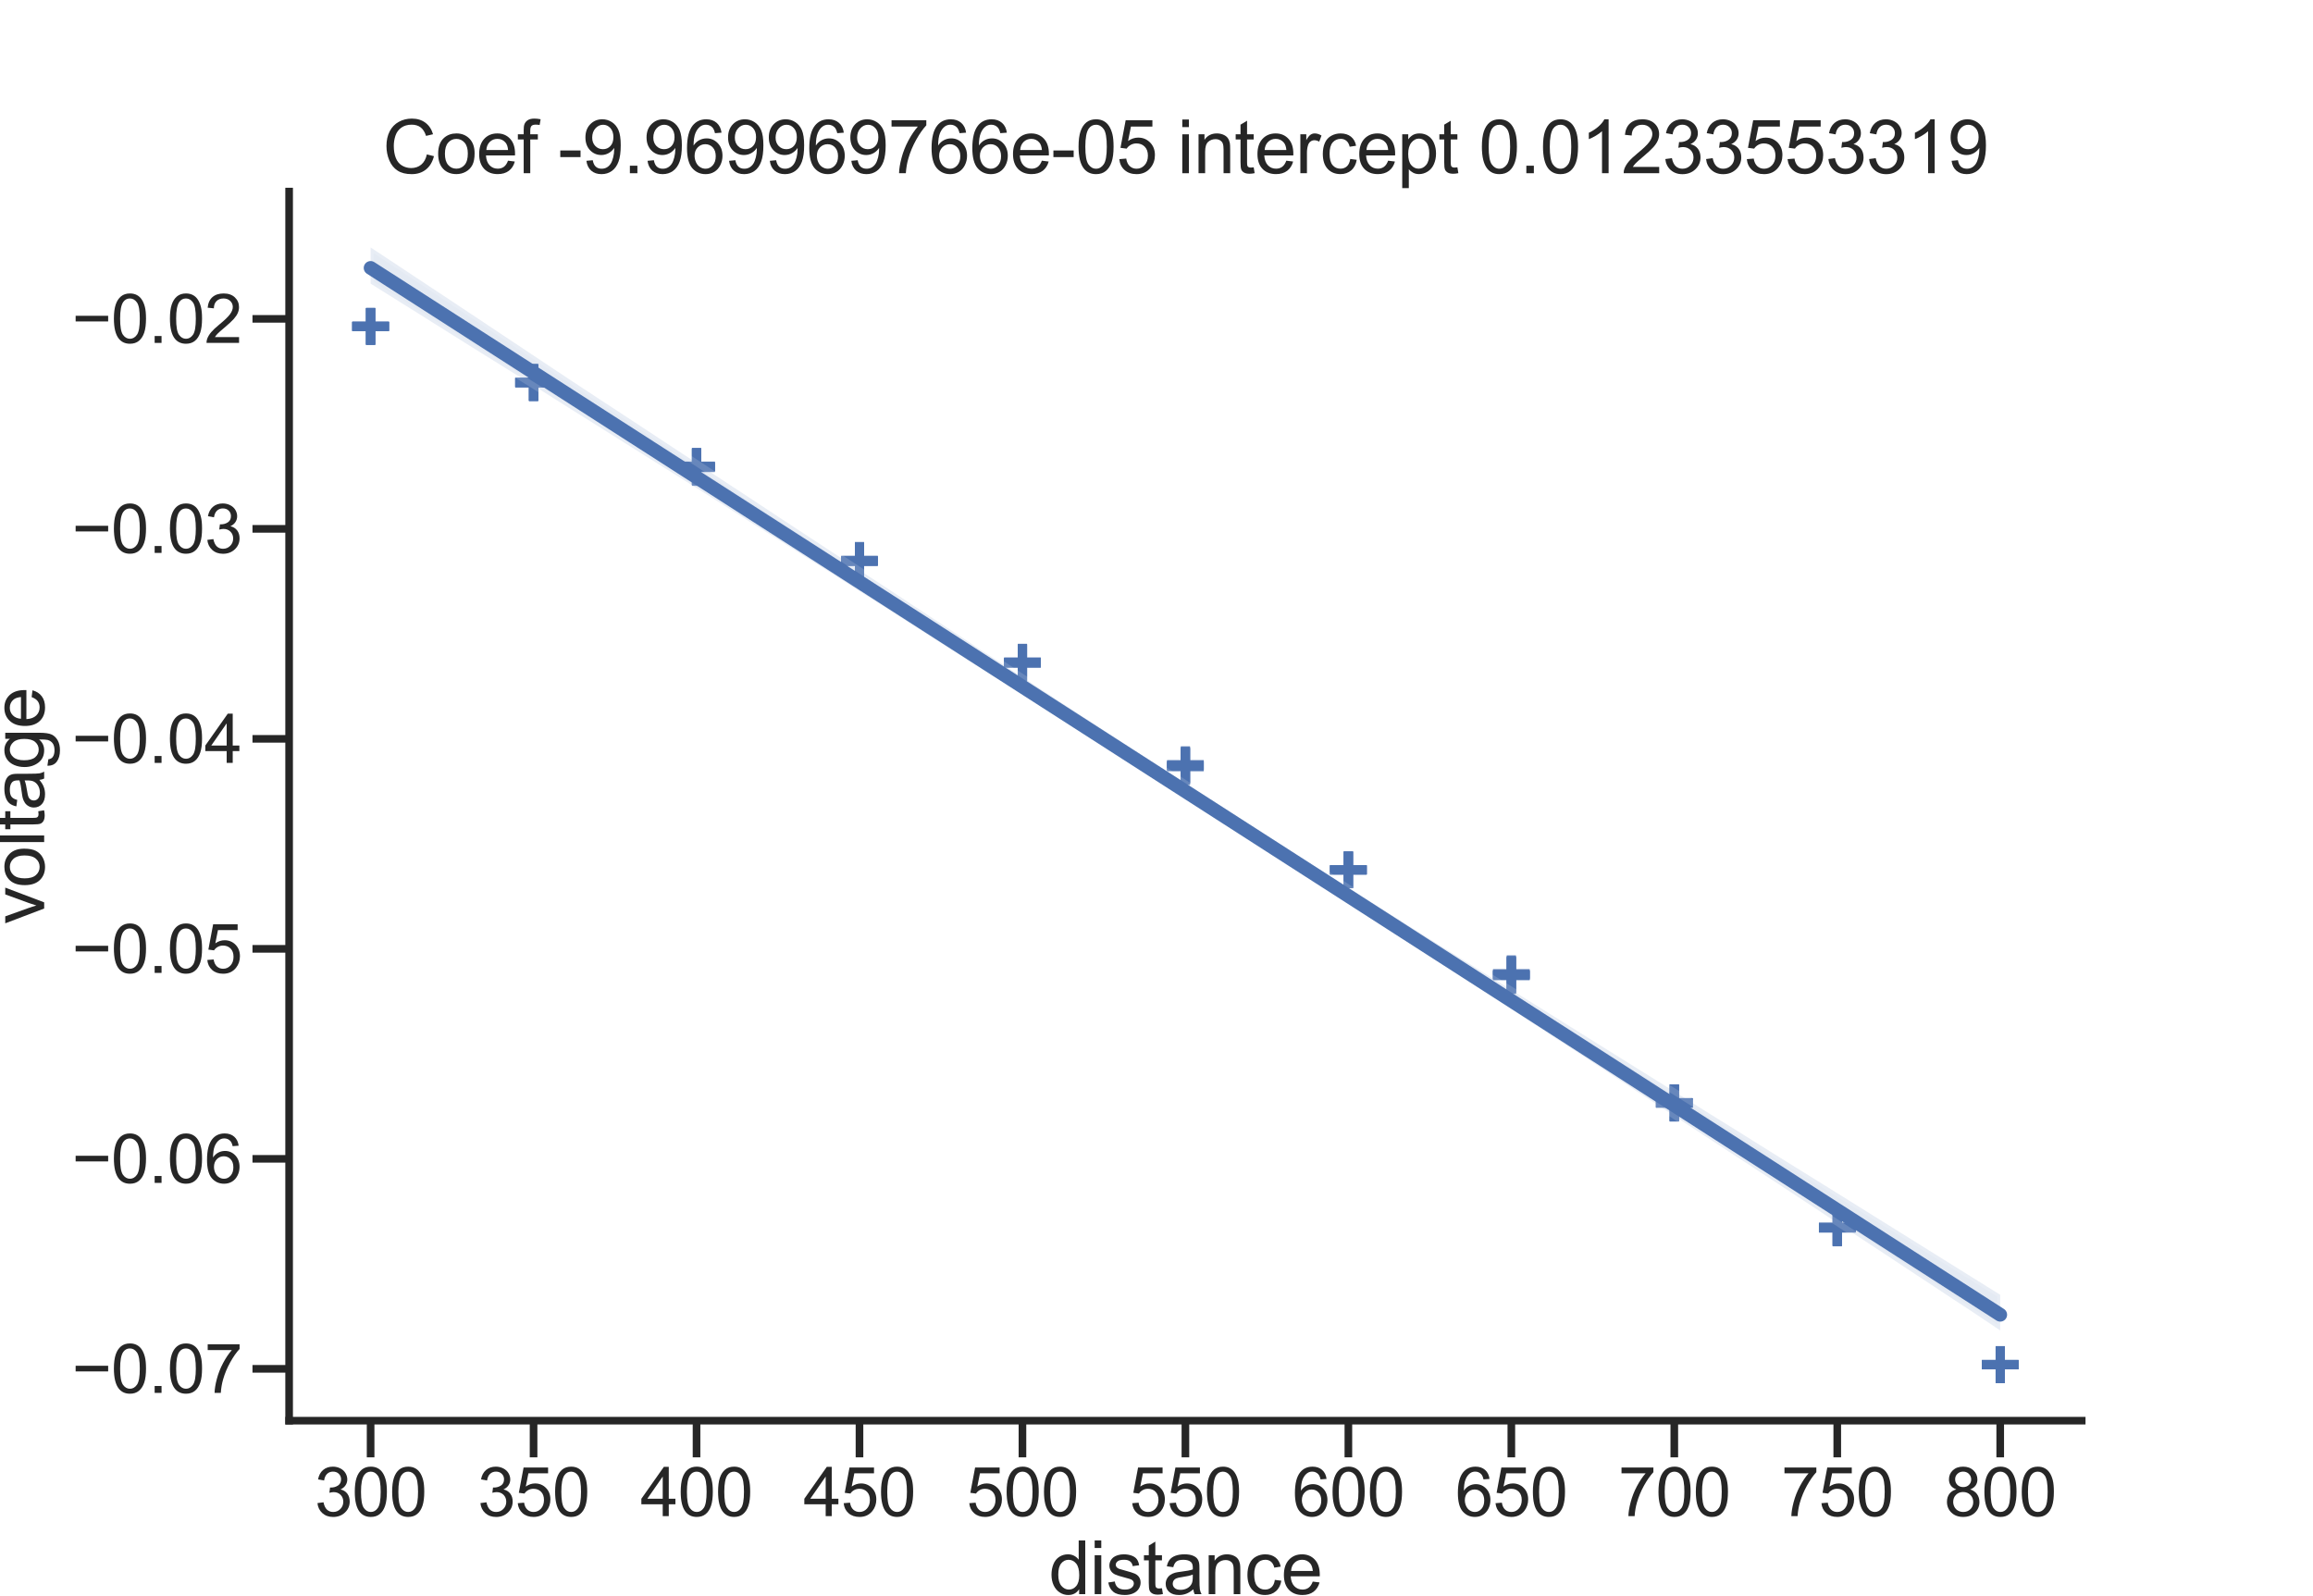 <?xml version="1.0" encoding="utf-8" standalone="no"?>
<!DOCTYPE svg PUBLIC "-//W3C//DTD SVG 1.1//EN"
  "http://www.w3.org/Graphics/SVG/1.1/DTD/svg11.dtd">
<svg xmlns:xlink="http://www.w3.org/1999/xlink" width="757.44pt" height="522.72pt" viewBox="0 0 757.44 522.72" xmlns="http://www.w3.org/2000/svg" version="1.1">
 <defs>
  <style type="text/css">*{stroke-linejoin: round; stroke-linecap: butt}</style>
 </defs>
 <g id="figure_1">
  <g id="patch_1">
   <path d="M 0 522.72 
L 757.44 522.72 
L 757.44 0 
L 0 0 
z
" style="fill: #ffffff"/>
  </g>
  <g id="axes_1">
   <g id="patch_2">
    <path d="M 94.68 465.221 
L 681.696 465.221 
L 681.696 62.726 
L 94.68 62.726 
z
" style="fill: #ffffff"/>
   </g>
   <g id="matplotlib.axis_1">
    <g id="xtick_1">
     <g id="line2d_1">
      <defs>
       <path id="mf2c22fbb44" d="M 0 0 
L 0 12 
" style="stroke: #262626; stroke-width: 2.5"/>
      </defs>
      <g>
       <use xlink:href="#mf2c22fbb44" x="121.363" y="465.221" style="fill: #262626; stroke: #262626; stroke-width: 2.5"/>
      </g>
     </g>
     <g id="text_1">
      <!-- 300 -->
      <g style="fill: #262626" transform="translate(103.011 496.468)scale(0.22 -0.22)">
       <defs>
        <path id="ArialMT-33" d="M 269 1209 
L 831 1284 
Q 928 806 1161 595 
Q 1394 384 1728 384 
Q 2125 384 2398 659 
Q 2672 934 2672 1341 
Q 2672 1728 2419 1979 
Q 2166 2231 1775 2231 
Q 1616 2231 1378 2169 
L 1441 2663 
Q 1497 2656 1531 2656 
Q 1891 2656 2178 2843 
Q 2466 3031 2466 3422 
Q 2466 3731 2256 3934 
Q 2047 4138 1716 4138 
Q 1388 4138 1169 3931 
Q 950 3725 888 3313 
L 325 3413 
Q 428 3978 793 4289 
Q 1159 4600 1703 4600 
Q 2078 4600 2393 4439 
Q 2709 4278 2876 4000 
Q 3044 3722 3044 3409 
Q 3044 3113 2884 2869 
Q 2725 2625 2413 2481 
Q 2819 2388 3044 2092 
Q 3269 1797 3269 1353 
Q 3269 753 2831 336 
Q 2394 -81 1725 -81 
Q 1122 -81 723 278 
Q 325 638 269 1209 
z
" transform="scale(0.016)"/>
        <path id="ArialMT-30" d="M 266 2259 
Q 266 3072 433 3567 
Q 600 4063 929 4331 
Q 1259 4600 1759 4600 
Q 2128 4600 2406 4451 
Q 2684 4303 2865 4023 
Q 3047 3744 3150 3342 
Q 3253 2941 3253 2259 
Q 3253 1453 3087 958 
Q 2922 463 2592 192 
Q 2263 -78 1759 -78 
Q 1097 -78 719 397 
Q 266 969 266 2259 
z
M 844 2259 
Q 844 1131 1108 757 
Q 1372 384 1759 384 
Q 2147 384 2411 759 
Q 2675 1134 2675 2259 
Q 2675 3391 2411 3762 
Q 2147 4134 1753 4134 
Q 1366 4134 1134 3806 
Q 844 3388 844 2259 
z
" transform="scale(0.016)"/>
       </defs>
       <use xlink:href="#ArialMT-33"/>
       <use xlink:href="#ArialMT-30" x="55.615"/>
       <use xlink:href="#ArialMT-30" x="111.23"/>
      </g>
     </g>
    </g>
    <g id="xtick_2">
     <g id="line2d_2">
      <g>
       <use xlink:href="#mf2c22fbb44" x="174.728" y="465.221" style="fill: #262626; stroke: #262626; stroke-width: 2.5"/>
      </g>
     </g>
     <g id="text_2">
      <!-- 350 -->
      <g style="fill: #262626" transform="translate(156.377 496.468)scale(0.22 -0.22)">
       <defs>
        <path id="ArialMT-35" d="M 266 1200 
L 856 1250 
Q 922 819 1161 601 
Q 1400 384 1738 384 
Q 2144 384 2425 690 
Q 2706 997 2706 1503 
Q 2706 1984 2436 2262 
Q 2166 2541 1728 2541 
Q 1456 2541 1237 2417 
Q 1019 2294 894 2097 
L 366 2166 
L 809 4519 
L 3088 4519 
L 3088 3981 
L 1259 3981 
L 1013 2750 
Q 1425 3038 1878 3038 
Q 2478 3038 2890 2622 
Q 3303 2206 3303 1553 
Q 3303 931 2941 478 
Q 2500 -78 1738 -78 
Q 1113 -78 717 272 
Q 322 622 266 1200 
z
" transform="scale(0.016)"/>
       </defs>
       <use xlink:href="#ArialMT-33"/>
       <use xlink:href="#ArialMT-35" x="55.615"/>
       <use xlink:href="#ArialMT-30" x="111.23"/>
      </g>
     </g>
    </g>
    <g id="xtick_3">
     <g id="line2d_3">
      <g>
       <use xlink:href="#mf2c22fbb44" x="228.093" y="465.221" style="fill: #262626; stroke: #262626; stroke-width: 2.5"/>
      </g>
     </g>
     <g id="text_3">
      <!-- 400 -->
      <g style="fill: #262626" transform="translate(209.742 496.468)scale(0.22 -0.22)">
       <defs>
        <path id="ArialMT-34" d="M 2069 0 
L 2069 1097 
L 81 1097 
L 81 1613 
L 2172 4581 
L 2631 4581 
L 2631 1613 
L 3250 1613 
L 3250 1097 
L 2631 1097 
L 2631 0 
L 2069 0 
z
M 2069 1613 
L 2069 3678 
L 634 1613 
L 2069 1613 
z
" transform="scale(0.016)"/>
       </defs>
       <use xlink:href="#ArialMT-34"/>
       <use xlink:href="#ArialMT-30" x="55.615"/>
       <use xlink:href="#ArialMT-30" x="111.23"/>
      </g>
     </g>
    </g>
    <g id="xtick_4">
     <g id="line2d_4">
      <g>
       <use xlink:href="#mf2c22fbb44" x="281.458" y="465.221" style="fill: #262626; stroke: #262626; stroke-width: 2.5"/>
      </g>
     </g>
     <g id="text_4">
      <!-- 450 -->
      <g style="fill: #262626" transform="translate(263.107 496.468)scale(0.22 -0.22)">
       <use xlink:href="#ArialMT-34"/>
       <use xlink:href="#ArialMT-35" x="55.615"/>
       <use xlink:href="#ArialMT-30" x="111.23"/>
      </g>
     </g>
    </g>
    <g id="xtick_5">
     <g id="line2d_5">
      <g>
       <use xlink:href="#mf2c22fbb44" x="334.823" y="465.221" style="fill: #262626; stroke: #262626; stroke-width: 2.5"/>
      </g>
     </g>
     <g id="text_5">
      <!-- 500 -->
      <g style="fill: #262626" transform="translate(316.472 496.468)scale(0.22 -0.22)">
       <use xlink:href="#ArialMT-35"/>
       <use xlink:href="#ArialMT-30" x="55.615"/>
       <use xlink:href="#ArialMT-30" x="111.23"/>
      </g>
     </g>
    </g>
    <g id="xtick_6">
     <g id="line2d_6">
      <g>
       <use xlink:href="#mf2c22fbb44" x="388.188" y="465.221" style="fill: #262626; stroke: #262626; stroke-width: 2.5"/>
      </g>
     </g>
     <g id="text_6">
      <!-- 550 -->
      <g style="fill: #262626" transform="translate(369.837 496.468)scale(0.22 -0.22)">
       <use xlink:href="#ArialMT-35"/>
       <use xlink:href="#ArialMT-35" x="55.615"/>
       <use xlink:href="#ArialMT-30" x="111.23"/>
      </g>
     </g>
    </g>
    <g id="xtick_7">
     <g id="line2d_7">
      <g>
       <use xlink:href="#mf2c22fbb44" x="441.553" y="465.221" style="fill: #262626; stroke: #262626; stroke-width: 2.5"/>
      </g>
     </g>
     <g id="text_7">
      <!-- 600 -->
      <g style="fill: #262626" transform="translate(423.202 496.468)scale(0.22 -0.22)">
       <defs>
        <path id="ArialMT-36" d="M 3184 3459 
L 2625 3416 
Q 2550 3747 2413 3897 
Q 2184 4138 1850 4138 
Q 1581 4138 1378 3988 
Q 1113 3794 959 3422 
Q 806 3050 800 2363 
Q 1003 2672 1297 2822 
Q 1591 2972 1913 2972 
Q 2475 2972 2870 2558 
Q 3266 2144 3266 1488 
Q 3266 1056 3080 686 
Q 2894 316 2569 119 
Q 2244 -78 1831 -78 
Q 1128 -78 684 439 
Q 241 956 241 2144 
Q 241 3472 731 4075 
Q 1159 4600 1884 4600 
Q 2425 4600 2770 4297 
Q 3116 3994 3184 3459 
z
M 888 1484 
Q 888 1194 1011 928 
Q 1134 663 1356 523 
Q 1578 384 1822 384 
Q 2178 384 2434 671 
Q 2691 959 2691 1453 
Q 2691 1928 2437 2201 
Q 2184 2475 1800 2475 
Q 1419 2475 1153 2201 
Q 888 1928 888 1484 
z
" transform="scale(0.016)"/>
       </defs>
       <use xlink:href="#ArialMT-36"/>
       <use xlink:href="#ArialMT-30" x="55.615"/>
       <use xlink:href="#ArialMT-30" x="111.23"/>
      </g>
     </g>
    </g>
    <g id="xtick_8">
     <g id="line2d_8">
      <g>
       <use xlink:href="#mf2c22fbb44" x="494.918" y="465.221" style="fill: #262626; stroke: #262626; stroke-width: 2.5"/>
      </g>
     </g>
     <g id="text_8">
      <!-- 650 -->
      <g style="fill: #262626" transform="translate(476.567 496.468)scale(0.22 -0.22)">
       <use xlink:href="#ArialMT-36"/>
       <use xlink:href="#ArialMT-35" x="55.615"/>
       <use xlink:href="#ArialMT-30" x="111.23"/>
      </g>
     </g>
    </g>
    <g id="xtick_9">
     <g id="line2d_9">
      <g>
       <use xlink:href="#mf2c22fbb44" x="548.283" y="465.221" style="fill: #262626; stroke: #262626; stroke-width: 2.5"/>
      </g>
     </g>
     <g id="text_9">
      <!-- 700 -->
      <g style="fill: #262626" transform="translate(529.932 496.468)scale(0.22 -0.22)">
       <defs>
        <path id="ArialMT-37" d="M 303 3981 
L 303 4522 
L 3269 4522 
L 3269 4084 
Q 2831 3619 2401 2847 
Q 1972 2075 1738 1259 
Q 1569 684 1522 0 
L 944 0 
Q 953 541 1156 1306 
Q 1359 2072 1739 2783 
Q 2119 3494 2547 3981 
L 303 3981 
z
" transform="scale(0.016)"/>
       </defs>
       <use xlink:href="#ArialMT-37"/>
       <use xlink:href="#ArialMT-30" x="55.615"/>
       <use xlink:href="#ArialMT-30" x="111.23"/>
      </g>
     </g>
    </g>
    <g id="xtick_10">
     <g id="line2d_10">
      <g>
       <use xlink:href="#mf2c22fbb44" x="601.648" y="465.221" style="fill: #262626; stroke: #262626; stroke-width: 2.5"/>
      </g>
     </g>
     <g id="text_10">
      <!-- 750 -->
      <g style="fill: #262626" transform="translate(583.297 496.468)scale(0.22 -0.22)">
       <use xlink:href="#ArialMT-37"/>
       <use xlink:href="#ArialMT-35" x="55.615"/>
       <use xlink:href="#ArialMT-30" x="111.23"/>
      </g>
     </g>
    </g>
    <g id="xtick_11">
     <g id="line2d_11">
      <g>
       <use xlink:href="#mf2c22fbb44" x="655.013" y="465.221" style="fill: #262626; stroke: #262626; stroke-width: 2.5"/>
      </g>
     </g>
     <g id="text_11">
      <!-- 800 -->
      <g style="fill: #262626" transform="translate(636.662 496.468)scale(0.22 -0.22)">
       <defs>
        <path id="ArialMT-38" d="M 1131 2484 
Q 781 2613 612 2850 
Q 444 3088 444 3419 
Q 444 3919 803 4259 
Q 1163 4600 1759 4600 
Q 2359 4600 2725 4251 
Q 3091 3903 3091 3403 
Q 3091 3084 2923 2848 
Q 2756 2613 2416 2484 
Q 2838 2347 3058 2040 
Q 3278 1734 3278 1309 
Q 3278 722 2862 322 
Q 2447 -78 1769 -78 
Q 1091 -78 675 323 
Q 259 725 259 1325 
Q 259 1772 486 2073 
Q 713 2375 1131 2484 
z
M 1019 3438 
Q 1019 3113 1228 2906 
Q 1438 2700 1772 2700 
Q 2097 2700 2305 2904 
Q 2513 3109 2513 3406 
Q 2513 3716 2298 3927 
Q 2084 4138 1766 4138 
Q 1444 4138 1231 3931 
Q 1019 3725 1019 3438 
z
M 838 1322 
Q 838 1081 952 856 
Q 1066 631 1291 507 
Q 1516 384 1775 384 
Q 2178 384 2440 643 
Q 2703 903 2703 1303 
Q 2703 1709 2433 1975 
Q 2163 2241 1756 2241 
Q 1359 2241 1098 1978 
Q 838 1716 838 1322 
z
" transform="scale(0.016)"/>
       </defs>
       <use xlink:href="#ArialMT-38"/>
       <use xlink:href="#ArialMT-30" x="55.615"/>
       <use xlink:href="#ArialMT-30" x="111.23"/>
      </g>
     </g>
    </g>
    <g id="text_12">
     <!-- distance -->
     <g style="fill: #262626" transform="translate(343.495 522.019)scale(0.24 -0.24)">
      <defs>
       <path id="ArialMT-64" d="M 2575 0 
L 2575 419 
Q 2259 -75 1647 -75 
Q 1250 -75 917 144 
Q 584 363 401 755 
Q 219 1147 219 1656 
Q 219 2153 384 2558 
Q 550 2963 881 3178 
Q 1213 3394 1622 3394 
Q 1922 3394 2156 3267 
Q 2391 3141 2538 2938 
L 2538 4581 
L 3097 4581 
L 3097 0 
L 2575 0 
z
M 797 1656 
Q 797 1019 1065 703 
Q 1334 388 1700 388 
Q 2069 388 2326 689 
Q 2584 991 2584 1609 
Q 2584 2291 2321 2609 
Q 2059 2928 1675 2928 
Q 1300 2928 1048 2622 
Q 797 2316 797 1656 
z
" transform="scale(0.016)"/>
       <path id="ArialMT-69" d="M 425 3934 
L 425 4581 
L 988 4581 
L 988 3934 
L 425 3934 
z
M 425 0 
L 425 3319 
L 988 3319 
L 988 0 
L 425 0 
z
" transform="scale(0.016)"/>
       <path id="ArialMT-73" d="M 197 991 
L 753 1078 
Q 800 744 1014 566 
Q 1228 388 1613 388 
Q 2000 388 2187 545 
Q 2375 703 2375 916 
Q 2375 1106 2209 1216 
Q 2094 1291 1634 1406 
Q 1016 1563 777 1677 
Q 538 1791 414 1992 
Q 291 2194 291 2438 
Q 291 2659 392 2848 
Q 494 3038 669 3163 
Q 800 3259 1026 3326 
Q 1253 3394 1513 3394 
Q 1903 3394 2198 3281 
Q 2494 3169 2634 2976 
Q 2775 2784 2828 2463 
L 2278 2388 
Q 2241 2644 2061 2787 
Q 1881 2931 1553 2931 
Q 1166 2931 1000 2803 
Q 834 2675 834 2503 
Q 834 2394 903 2306 
Q 972 2216 1119 2156 
Q 1203 2125 1616 2013 
Q 2213 1853 2448 1751 
Q 2684 1650 2818 1456 
Q 2953 1263 2953 975 
Q 2953 694 2789 445 
Q 2625 197 2315 61 
Q 2006 -75 1616 -75 
Q 969 -75 630 194 
Q 291 463 197 991 
z
" transform="scale(0.016)"/>
       <path id="ArialMT-74" d="M 1650 503 
L 1731 6 
Q 1494 -44 1306 -44 
Q 1000 -44 831 53 
Q 663 150 594 308 
Q 525 466 525 972 
L 525 2881 
L 113 2881 
L 113 3319 
L 525 3319 
L 525 4141 
L 1084 4478 
L 1084 3319 
L 1650 3319 
L 1650 2881 
L 1084 2881 
L 1084 941 
Q 1084 700 1114 631 
Q 1144 563 1211 522 
Q 1278 481 1403 481 
Q 1497 481 1650 503 
z
" transform="scale(0.016)"/>
       <path id="ArialMT-61" d="M 2588 409 
Q 2275 144 1986 34 
Q 1697 -75 1366 -75 
Q 819 -75 525 192 
Q 231 459 231 875 
Q 231 1119 342 1320 
Q 453 1522 633 1644 
Q 813 1766 1038 1828 
Q 1203 1872 1538 1913 
Q 2219 1994 2541 2106 
Q 2544 2222 2544 2253 
Q 2544 2597 2384 2738 
Q 2169 2928 1744 2928 
Q 1347 2928 1158 2789 
Q 969 2650 878 2297 
L 328 2372 
Q 403 2725 575 2942 
Q 747 3159 1072 3276 
Q 1397 3394 1825 3394 
Q 2250 3394 2515 3294 
Q 2781 3194 2906 3042 
Q 3031 2891 3081 2659 
Q 3109 2516 3109 2141 
L 3109 1391 
Q 3109 606 3145 398 
Q 3181 191 3288 0 
L 2700 0 
Q 2613 175 2588 409 
z
M 2541 1666 
Q 2234 1541 1622 1453 
Q 1275 1403 1131 1340 
Q 988 1278 909 1158 
Q 831 1038 831 891 
Q 831 666 1001 516 
Q 1172 366 1500 366 
Q 1825 366 2078 508 
Q 2331 650 2450 897 
Q 2541 1088 2541 1459 
L 2541 1666 
z
" transform="scale(0.016)"/>
       <path id="ArialMT-6e" d="M 422 0 
L 422 3319 
L 928 3319 
L 928 2847 
Q 1294 3394 1984 3394 
Q 2284 3394 2536 3286 
Q 2788 3178 2913 3003 
Q 3038 2828 3088 2588 
Q 3119 2431 3119 2041 
L 3119 0 
L 2556 0 
L 2556 2019 
Q 2556 2363 2490 2533 
Q 2425 2703 2258 2804 
Q 2091 2906 1866 2906 
Q 1506 2906 1245 2678 
Q 984 2450 984 1813 
L 984 0 
L 422 0 
z
" transform="scale(0.016)"/>
       <path id="ArialMT-63" d="M 2588 1216 
L 3141 1144 
Q 3050 572 2676 248 
Q 2303 -75 1759 -75 
Q 1078 -75 664 370 
Q 250 816 250 1647 
Q 250 2184 428 2587 
Q 606 2991 970 3192 
Q 1334 3394 1763 3394 
Q 2303 3394 2647 3120 
Q 2991 2847 3088 2344 
L 2541 2259 
Q 2463 2594 2264 2762 
Q 2066 2931 1784 2931 
Q 1359 2931 1093 2626 
Q 828 2322 828 1663 
Q 828 994 1084 691 
Q 1341 388 1753 388 
Q 2084 388 2306 591 
Q 2528 794 2588 1216 
z
" transform="scale(0.016)"/>
       <path id="ArialMT-65" d="M 2694 1069 
L 3275 997 
Q 3138 488 2766 206 
Q 2394 -75 1816 -75 
Q 1088 -75 661 373 
Q 234 822 234 1631 
Q 234 2469 665 2931 
Q 1097 3394 1784 3394 
Q 2450 3394 2872 2941 
Q 3294 2488 3294 1666 
Q 3294 1616 3291 1516 
L 816 1516 
Q 847 969 1125 678 
Q 1403 388 1819 388 
Q 2128 388 2347 550 
Q 2566 713 2694 1069 
z
M 847 1978 
L 2700 1978 
Q 2663 2397 2488 2606 
Q 2219 2931 1791 2931 
Q 1403 2931 1139 2672 
Q 875 2413 847 1978 
z
" transform="scale(0.016)"/>
      </defs>
      <use xlink:href="#ArialMT-64"/>
      <use xlink:href="#ArialMT-69" x="55.615"/>
      <use xlink:href="#ArialMT-73" x="77.832"/>
      <use xlink:href="#ArialMT-74" x="127.832"/>
      <use xlink:href="#ArialMT-61" x="155.615"/>
      <use xlink:href="#ArialMT-6e" x="211.23"/>
      <use xlink:href="#ArialMT-63" x="266.846"/>
      <use xlink:href="#ArialMT-65" x="316.846"/>
     </g>
    </g>
   </g>
   <g id="matplotlib.axis_2">
    <g id="ytick_1">
     <g id="line2d_12">
      <defs>
       <path id="m35d55e8a8f" d="M 0 0 
L -12 0 
" style="stroke: #262626; stroke-width: 2.5"/>
      </defs>
      <g>
       <use xlink:href="#m35d55e8a8f" x="94.68" y="448.245" style="fill: #262626; stroke: #262626; stroke-width: 2.5"/>
      </g>
     </g>
     <g id="text_13">
      <!-- −0.07 -->
      <g style="fill: #262626" transform="translate(23.517 456.119)scale(0.22 -0.22)">
       <defs>
        <path id="ArialMT-2212" d="M 3381 1997 
L 356 1997 
L 356 2522 
L 3381 2522 
L 3381 1997 
z
" transform="scale(0.016)"/>
        <path id="ArialMT-2e" d="M 581 0 
L 581 641 
L 1222 641 
L 1222 0 
L 581 0 
z
" transform="scale(0.016)"/>
       </defs>
       <use xlink:href="#ArialMT-2212"/>
       <use xlink:href="#ArialMT-30" x="58.398"/>
       <use xlink:href="#ArialMT-2e" x="114.014"/>
       <use xlink:href="#ArialMT-30" x="141.797"/>
       <use xlink:href="#ArialMT-37" x="197.412"/>
      </g>
     </g>
    </g>
    <g id="ytick_2">
     <g id="line2d_13">
      <g>
       <use xlink:href="#m35d55e8a8f" x="94.68" y="379.479" style="fill: #262626; stroke: #262626; stroke-width: 2.5"/>
      </g>
     </g>
     <g id="text_14">
      <!-- −0.06 -->
      <g style="fill: #262626" transform="translate(23.517 387.353)scale(0.22 -0.22)">
       <use xlink:href="#ArialMT-2212"/>
       <use xlink:href="#ArialMT-30" x="58.398"/>
       <use xlink:href="#ArialMT-2e" x="114.014"/>
       <use xlink:href="#ArialMT-30" x="141.797"/>
       <use xlink:href="#ArialMT-36" x="197.412"/>
      </g>
     </g>
    </g>
    <g id="ytick_3">
     <g id="line2d_14">
      <g>
       <use xlink:href="#m35d55e8a8f" x="94.68" y="310.713" style="fill: #262626; stroke: #262626; stroke-width: 2.5"/>
      </g>
     </g>
     <g id="text_15">
      <!-- −0.05 -->
      <g style="fill: #262626" transform="translate(23.517 318.587)scale(0.22 -0.22)">
       <use xlink:href="#ArialMT-2212"/>
       <use xlink:href="#ArialMT-30" x="58.398"/>
       <use xlink:href="#ArialMT-2e" x="114.014"/>
       <use xlink:href="#ArialMT-30" x="141.797"/>
       <use xlink:href="#ArialMT-35" x="197.412"/>
      </g>
     </g>
    </g>
    <g id="ytick_4">
     <g id="line2d_15">
      <g>
       <use xlink:href="#m35d55e8a8f" x="94.68" y="241.947" style="fill: #262626; stroke: #262626; stroke-width: 2.5"/>
      </g>
     </g>
     <g id="text_16">
      <!-- −0.04 -->
      <g style="fill: #262626" transform="translate(23.517 249.821)scale(0.22 -0.22)">
       <use xlink:href="#ArialMT-2212"/>
       <use xlink:href="#ArialMT-30" x="58.398"/>
       <use xlink:href="#ArialMT-2e" x="114.014"/>
       <use xlink:href="#ArialMT-30" x="141.797"/>
       <use xlink:href="#ArialMT-34" x="197.412"/>
      </g>
     </g>
    </g>
    <g id="ytick_5">
     <g id="line2d_16">
      <g>
       <use xlink:href="#m35d55e8a8f" x="94.68" y="173.181" style="fill: #262626; stroke: #262626; stroke-width: 2.5"/>
      </g>
     </g>
     <g id="text_17">
      <!-- −0.03 -->
      <g style="fill: #262626" transform="translate(23.517 181.055)scale(0.22 -0.22)">
       <use xlink:href="#ArialMT-2212"/>
       <use xlink:href="#ArialMT-30" x="58.398"/>
       <use xlink:href="#ArialMT-2e" x="114.014"/>
       <use xlink:href="#ArialMT-30" x="141.797"/>
       <use xlink:href="#ArialMT-33" x="197.412"/>
      </g>
     </g>
    </g>
    <g id="ytick_6">
     <g id="line2d_17">
      <g>
       <use xlink:href="#m35d55e8a8f" x="94.68" y="104.415" style="fill: #262626; stroke: #262626; stroke-width: 2.5"/>
      </g>
     </g>
     <g id="text_18">
      <!-- −0.02 -->
      <g style="fill: #262626" transform="translate(23.517 112.289)scale(0.22 -0.22)">
       <defs>
        <path id="ArialMT-32" d="M 3222 541 
L 3222 0 
L 194 0 
Q 188 203 259 391 
Q 375 700 629 1000 
Q 884 1300 1366 1694 
Q 2113 2306 2375 2664 
Q 2638 3022 2638 3341 
Q 2638 3675 2398 3904 
Q 2159 4134 1775 4134 
Q 1369 4134 1125 3890 
Q 881 3647 878 3216 
L 300 3275 
Q 359 3922 746 4261 
Q 1134 4600 1788 4600 
Q 2447 4600 2831 4234 
Q 3216 3869 3216 3328 
Q 3216 3053 3103 2787 
Q 2991 2522 2730 2228 
Q 2469 1934 1863 1422 
Q 1356 997 1212 845 
Q 1069 694 975 541 
L 3222 541 
z
" transform="scale(0.016)"/>
       </defs>
       <use xlink:href="#ArialMT-2212"/>
       <use xlink:href="#ArialMT-30" x="58.398"/>
       <use xlink:href="#ArialMT-2e" x="114.014"/>
       <use xlink:href="#ArialMT-30" x="141.797"/>
       <use xlink:href="#ArialMT-32" x="197.412"/>
      </g>
     </g>
    </g>
    <g id="text_19">
     <!-- voltage -->
     <g style="fill: #262626" transform="translate(14.465 302.666)rotate(-90)scale(0.24 -0.24)">
      <defs>
       <path id="ArialMT-76" d="M 1344 0 
L 81 3319 
L 675 3319 
L 1388 1331 
Q 1503 1009 1600 663 
Q 1675 925 1809 1294 
L 2547 3319 
L 3125 3319 
L 1869 0 
L 1344 0 
z
" transform="scale(0.016)"/>
       <path id="ArialMT-6f" d="M 213 1659 
Q 213 2581 725 3025 
Q 1153 3394 1769 3394 
Q 2453 3394 2887 2945 
Q 3322 2497 3322 1706 
Q 3322 1066 3130 698 
Q 2938 331 2570 128 
Q 2203 -75 1769 -75 
Q 1072 -75 642 372 
Q 213 819 213 1659 
z
M 791 1659 
Q 791 1022 1069 705 
Q 1347 388 1769 388 
Q 2188 388 2466 706 
Q 2744 1025 2744 1678 
Q 2744 2294 2464 2611 
Q 2184 2928 1769 2928 
Q 1347 2928 1069 2612 
Q 791 2297 791 1659 
z
" transform="scale(0.016)"/>
       <path id="ArialMT-6c" d="M 409 0 
L 409 4581 
L 972 4581 
L 972 0 
L 409 0 
z
" transform="scale(0.016)"/>
       <path id="ArialMT-67" d="M 319 -275 
L 866 -356 
Q 900 -609 1056 -725 
Q 1266 -881 1628 -881 
Q 2019 -881 2231 -725 
Q 2444 -569 2519 -288 
Q 2563 -116 2559 434 
Q 2191 0 1641 0 
Q 956 0 581 494 
Q 206 988 206 1678 
Q 206 2153 378 2554 
Q 550 2956 876 3175 
Q 1203 3394 1644 3394 
Q 2231 3394 2613 2919 
L 2613 3319 
L 3131 3319 
L 3131 450 
Q 3131 -325 2973 -648 
Q 2816 -972 2473 -1159 
Q 2131 -1347 1631 -1347 
Q 1038 -1347 672 -1080 
Q 306 -813 319 -275 
z
M 784 1719 
Q 784 1066 1043 766 
Q 1303 466 1694 466 
Q 2081 466 2343 764 
Q 2606 1063 2606 1700 
Q 2606 2309 2336 2618 
Q 2066 2928 1684 2928 
Q 1309 2928 1046 2623 
Q 784 2319 784 1719 
z
" transform="scale(0.016)"/>
      </defs>
      <use xlink:href="#ArialMT-76"/>
      <use xlink:href="#ArialMT-6f" x="50"/>
      <use xlink:href="#ArialMT-6c" x="105.615"/>
      <use xlink:href="#ArialMT-74" x="127.832"/>
      <use xlink:href="#ArialMT-61" x="155.615"/>
      <use xlink:href="#ArialMT-67" x="211.23"/>
      <use xlink:href="#ArialMT-65" x="266.846"/>
     </g>
    </g>
   </g>
   <g id="PathCollection_1">
    <defs>
     <path id="m6b3a8d26ab" d="M -6 0 
L 6 0 
M 0 6 
L 0 -6 
" style="stroke: #4c72b0; stroke-opacity: 0.8; stroke-width: 3"/>
    </defs>
    <g clip-path="url(#pdd0bb12efd)">
     <use xlink:href="#m6b3a8d26ab" x="121.363" y="106.917" style="fill: #4c72b0; fill-opacity: 0.8; stroke: #4c72b0; stroke-opacity: 0.8; stroke-width: 3"/>
     <use xlink:href="#m6b3a8d26ab" x="121.363" y="106.842" style="fill: #4c72b0; fill-opacity: 0.8; stroke: #4c72b0; stroke-opacity: 0.8; stroke-width: 3"/>
     <use xlink:href="#m6b3a8d26ab" x="121.363" y="106.944" style="fill: #4c72b0; fill-opacity: 0.8; stroke: #4c72b0; stroke-opacity: 0.8; stroke-width: 3"/>
     <use xlink:href="#m6b3a8d26ab" x="121.363" y="106.831" style="fill: #4c72b0; fill-opacity: 0.8; stroke: #4c72b0; stroke-opacity: 0.8; stroke-width: 3"/>
     <use xlink:href="#m6b3a8d26ab" x="121.363" y="106.848" style="fill: #4c72b0; fill-opacity: 0.8; stroke: #4c72b0; stroke-opacity: 0.8; stroke-width: 3"/>
     <use xlink:href="#m6b3a8d26ab" x="174.728" y="125.244" style="fill: #4c72b0; fill-opacity: 0.8; stroke: #4c72b0; stroke-opacity: 0.8; stroke-width: 3"/>
     <use xlink:href="#m6b3a8d26ab" x="174.728" y="125.358" style="fill: #4c72b0; fill-opacity: 0.8; stroke: #4c72b0; stroke-opacity: 0.8; stroke-width: 3"/>
     <use xlink:href="#m6b3a8d26ab" x="174.728" y="125.222" style="fill: #4c72b0; fill-opacity: 0.8; stroke: #4c72b0; stroke-opacity: 0.8; stroke-width: 3"/>
     <use xlink:href="#m6b3a8d26ab" x="174.728" y="125.27" style="fill: #4c72b0; fill-opacity: 0.8; stroke: #4c72b0; stroke-opacity: 0.8; stroke-width: 3"/>
     <use xlink:href="#m6b3a8d26ab" x="174.728" y="125.265" style="fill: #4c72b0; fill-opacity: 0.8; stroke: #4c72b0; stroke-opacity: 0.8; stroke-width: 3"/>
     <use xlink:href="#m6b3a8d26ab" x="228.093" y="153.102" style="fill: #4c72b0; fill-opacity: 0.8; stroke: #4c72b0; stroke-opacity: 0.8; stroke-width: 3"/>
     <use xlink:href="#m6b3a8d26ab" x="228.093" y="152.946" style="fill: #4c72b0; fill-opacity: 0.8; stroke: #4c72b0; stroke-opacity: 0.8; stroke-width: 3"/>
     <use xlink:href="#m6b3a8d26ab" x="228.093" y="152.768" style="fill: #4c72b0; fill-opacity: 0.8; stroke: #4c72b0; stroke-opacity: 0.8; stroke-width: 3"/>
     <use xlink:href="#m6b3a8d26ab" x="228.093" y="152.791" style="fill: #4c72b0; fill-opacity: 0.8; stroke: #4c72b0; stroke-opacity: 0.8; stroke-width: 3"/>
     <use xlink:href="#m6b3a8d26ab" x="228.093" y="152.646" style="fill: #4c72b0; fill-opacity: 0.8; stroke: #4c72b0; stroke-opacity: 0.8; stroke-width: 3"/>
     <use xlink:href="#m6b3a8d26ab" x="281.458" y="183.896" style="fill: #4c72b0; fill-opacity: 0.8; stroke: #4c72b0; stroke-opacity: 0.8; stroke-width: 3"/>
     <use xlink:href="#m6b3a8d26ab" x="281.458" y="183.69" style="fill: #4c72b0; fill-opacity: 0.8; stroke: #4c72b0; stroke-opacity: 0.8; stroke-width: 3"/>
     <use xlink:href="#m6b3a8d26ab" x="281.458" y="183.644" style="fill: #4c72b0; fill-opacity: 0.8; stroke: #4c72b0; stroke-opacity: 0.8; stroke-width: 3"/>
     <use xlink:href="#m6b3a8d26ab" x="281.458" y="183.694" style="fill: #4c72b0; fill-opacity: 0.8; stroke: #4c72b0; stroke-opacity: 0.8; stroke-width: 3"/>
     <use xlink:href="#m6b3a8d26ab" x="281.458" y="183.46" style="fill: #4c72b0; fill-opacity: 0.8; stroke: #4c72b0; stroke-opacity: 0.8; stroke-width: 3"/>
     <use xlink:href="#m6b3a8d26ab" x="334.823" y="217.187" style="fill: #4c72b0; fill-opacity: 0.8; stroke: #4c72b0; stroke-opacity: 0.8; stroke-width: 3"/>
     <use xlink:href="#m6b3a8d26ab" x="334.823" y="217.087" style="fill: #4c72b0; fill-opacity: 0.8; stroke: #4c72b0; stroke-opacity: 0.8; stroke-width: 3"/>
     <use xlink:href="#m6b3a8d26ab" x="334.823" y="216.881" style="fill: #4c72b0; fill-opacity: 0.8; stroke: #4c72b0; stroke-opacity: 0.8; stroke-width: 3"/>
     <use xlink:href="#m6b3a8d26ab" x="334.823" y="216.883" style="fill: #4c72b0; fill-opacity: 0.8; stroke: #4c72b0; stroke-opacity: 0.8; stroke-width: 3"/>
     <use xlink:href="#m6b3a8d26ab" x="334.823" y="216.805" style="fill: #4c72b0; fill-opacity: 0.8; stroke: #4c72b0; stroke-opacity: 0.8; stroke-width: 3"/>
     <use xlink:href="#m6b3a8d26ab" x="388.188" y="251.058" style="fill: #4c72b0; fill-opacity: 0.8; stroke: #4c72b0; stroke-opacity: 0.8; stroke-width: 3"/>
     <use xlink:href="#m6b3a8d26ab" x="388.188" y="250.947" style="fill: #4c72b0; fill-opacity: 0.8; stroke: #4c72b0; stroke-opacity: 0.8; stroke-width: 3"/>
     <use xlink:href="#m6b3a8d26ab" x="388.188" y="250.687" style="fill: #4c72b0; fill-opacity: 0.8; stroke: #4c72b0; stroke-opacity: 0.8; stroke-width: 3"/>
     <use xlink:href="#m6b3a8d26ab" x="388.188" y="250.577" style="fill: #4c72b0; fill-opacity: 0.8; stroke: #4c72b0; stroke-opacity: 0.8; stroke-width: 3"/>
     <use xlink:href="#m6b3a8d26ab" x="388.188" y="250.38" style="fill: #4c72b0; fill-opacity: 0.8; stroke: #4c72b0; stroke-opacity: 0.8; stroke-width: 3"/>
     <use xlink:href="#m6b3a8d26ab" x="441.553" y="284.867" style="fill: #4c72b0; fill-opacity: 0.8; stroke: #4c72b0; stroke-opacity: 0.8; stroke-width: 3"/>
     <use xlink:href="#m6b3a8d26ab" x="441.553" y="284.838" style="fill: #4c72b0; fill-opacity: 0.8; stroke: #4c72b0; stroke-opacity: 0.8; stroke-width: 3"/>
     <use xlink:href="#m6b3a8d26ab" x="441.553" y="284.847" style="fill: #4c72b0; fill-opacity: 0.8; stroke: #4c72b0; stroke-opacity: 0.8; stroke-width: 3"/>
     <use xlink:href="#m6b3a8d26ab" x="441.553" y="284.865" style="fill: #4c72b0; fill-opacity: 0.8; stroke: #4c72b0; stroke-opacity: 0.8; stroke-width: 3"/>
     <use xlink:href="#m6b3a8d26ab" x="441.553" y="284.883" style="fill: #4c72b0; fill-opacity: 0.8; stroke: #4c72b0; stroke-opacity: 0.8; stroke-width: 3"/>
     <use xlink:href="#m6b3a8d26ab" x="494.918" y="318.837" style="fill: #4c72b0; fill-opacity: 0.8; stroke: #4c72b0; stroke-opacity: 0.8; stroke-width: 3"/>
     <use xlink:href="#m6b3a8d26ab" x="494.918" y="319.084" style="fill: #4c72b0; fill-opacity: 0.8; stroke: #4c72b0; stroke-opacity: 0.8; stroke-width: 3"/>
     <use xlink:href="#m6b3a8d26ab" x="494.918" y="319.205" style="fill: #4c72b0; fill-opacity: 0.8; stroke: #4c72b0; stroke-opacity: 0.8; stroke-width: 3"/>
     <use xlink:href="#m6b3a8d26ab" x="494.918" y="319.378" style="fill: #4c72b0; fill-opacity: 0.8; stroke: #4c72b0; stroke-opacity: 0.8; stroke-width: 3"/>
     <use xlink:href="#m6b3a8d26ab" x="494.918" y="319.498" style="fill: #4c72b0; fill-opacity: 0.8; stroke: #4c72b0; stroke-opacity: 0.8; stroke-width: 3"/>
     <use xlink:href="#m6b3a8d26ab" x="548.283" y="361.08" style="fill: #4c72b0; fill-opacity: 0.8; stroke: #4c72b0; stroke-opacity: 0.8; stroke-width: 3"/>
     <use xlink:href="#m6b3a8d26ab" x="548.283" y="361.102" style="fill: #4c72b0; fill-opacity: 0.8; stroke: #4c72b0; stroke-opacity: 0.8; stroke-width: 3"/>
     <use xlink:href="#m6b3a8d26ab" x="548.283" y="361.284" style="fill: #4c72b0; fill-opacity: 0.8; stroke: #4c72b0; stroke-opacity: 0.8; stroke-width: 3"/>
     <use xlink:href="#m6b3a8d26ab" x="548.283" y="361.157" style="fill: #4c72b0; fill-opacity: 0.8; stroke: #4c72b0; stroke-opacity: 0.8; stroke-width: 3"/>
     <use xlink:href="#m6b3a8d26ab" x="548.283" y="361.186" style="fill: #4c72b0; fill-opacity: 0.8; stroke: #4c72b0; stroke-opacity: 0.8; stroke-width: 3"/>
     <use xlink:href="#m6b3a8d26ab" x="601.648" y="401.813" style="fill: #4c72b0; fill-opacity: 0.8; stroke: #4c72b0; stroke-opacity: 0.8; stroke-width: 3"/>
     <use xlink:href="#m6b3a8d26ab" x="601.648" y="401.986" style="fill: #4c72b0; fill-opacity: 0.8; stroke: #4c72b0; stroke-opacity: 0.8; stroke-width: 3"/>
     <use xlink:href="#m6b3a8d26ab" x="601.648" y="402.075" style="fill: #4c72b0; fill-opacity: 0.8; stroke: #4c72b0; stroke-opacity: 0.8; stroke-width: 3"/>
     <use xlink:href="#m6b3a8d26ab" x="601.648" y="402.032" style="fill: #4c72b0; fill-opacity: 0.8; stroke: #4c72b0; stroke-opacity: 0.8; stroke-width: 3"/>
     <use xlink:href="#m6b3a8d26ab" x="601.648" y="402.137" style="fill: #4c72b0; fill-opacity: 0.8; stroke: #4c72b0; stroke-opacity: 0.8; stroke-width: 3"/>
     <use xlink:href="#m6b3a8d26ab" x="655.013" y="446.85" style="fill: #4c72b0; fill-opacity: 0.8; stroke: #4c72b0; stroke-opacity: 0.8; stroke-width: 3"/>
     <use xlink:href="#m6b3a8d26ab" x="655.013" y="446.899" style="fill: #4c72b0; fill-opacity: 0.8; stroke: #4c72b0; stroke-opacity: 0.8; stroke-width: 3"/>
     <use xlink:href="#m6b3a8d26ab" x="655.013" y="446.869" style="fill: #4c72b0; fill-opacity: 0.8; stroke: #4c72b0; stroke-opacity: 0.8; stroke-width: 3"/>
     <use xlink:href="#m6b3a8d26ab" x="655.013" y="446.926" style="fill: #4c72b0; fill-opacity: 0.8; stroke: #4c72b0; stroke-opacity: 0.8; stroke-width: 3"/>
     <use xlink:href="#m6b3a8d26ab" x="655.013" y="446.792" style="fill: #4c72b0; fill-opacity: 0.8; stroke: #4c72b0; stroke-opacity: 0.8; stroke-width: 3"/>
    </g>
   </g>
   <g id="PolyCollection_1">
    <defs>
     <path id="m013103fe52" d="M 121.363 -441.698 
L 121.363 -429.849 
L 126.753 -426.465 
L 132.143 -423.086 
L 137.534 -419.726 
L 142.924 -416.328 
L 148.315 -412.947 
L 153.705 -409.568 
L 159.095 -406.206 
L 164.486 -402.846 
L 169.876 -399.496 
L 175.267 -396.147 
L 180.657 -392.716 
L 186.048 -389.315 
L 191.438 -385.934 
L 196.828 -382.553 
L 202.219 -379.172 
L 207.609 -375.78 
L 213 -372.394 
L 218.39 -369.024 
L 223.78 -365.636 
L 229.171 -362.256 
L 234.561 -358.841 
L 239.952 -355.434 
L 245.342 -351.995 
L 250.732 -348.597 
L 256.123 -345.23 
L 261.513 -341.79 
L 266.904 -338.388 
L 272.294 -335.015 
L 277.685 -331.559 
L 283.075 -328.118 
L 288.465 -324.749 
L 293.856 -321.292 
L 299.246 -317.851 
L 304.637 -314.406 
L 310.027 -310.96 
L 315.417 -307.555 
L 320.808 -304.163 
L 326.198 -300.768 
L 331.589 -297.348 
L 336.979 -293.885 
L 342.369 -290.42 
L 347.76 -286.963 
L 353.15 -283.504 
L 358.541 -280.098 
L 363.931 -276.671 
L 369.322 -273.207 
L 374.712 -269.758 
L 380.102 -266.375 
L 385.493 -262.998 
L 390.883 -259.592 
L 396.274 -256.077 
L 401.664 -252.595 
L 407.054 -249.123 
L 412.445 -245.657 
L 417.835 -242.173 
L 423.226 -238.668 
L 428.616 -235.179 
L 434.007 -231.718 
L 439.397 -228.24 
L 444.787 -224.756 
L 450.178 -221.268 
L 455.568 -217.782 
L 460.959 -214.295 
L 466.349 -210.829 
L 471.739 -207.334 
L 477.13 -203.82 
L 482.52 -200.34 
L 487.911 -196.859 
L 493.301 -193.371 
L 498.691 -189.81 
L 504.082 -186.282 
L 509.472 -182.713 
L 514.863 -179.228 
L 520.253 -175.707 
L 525.644 -172.165 
L 531.034 -168.626 
L 536.424 -165.083 
L 541.815 -161.574 
L 547.205 -158.033 
L 552.596 -154.475 
L 557.986 -150.951 
L 563.376 -147.427 
L 568.767 -143.897 
L 574.157 -140.378 
L 579.548 -136.849 
L 584.938 -133.31 
L 590.328 -129.767 
L 595.719 -126.204 
L 601.109 -122.656 
L 606.5 -119.108 
L 611.89 -115.569 
L 617.281 -112.027 
L 622.671 -108.463 
L 628.061 -104.901 
L 633.452 -101.355 
L 638.842 -97.776 
L 644.233 -94.25 
L 649.623 -90.649 
L 655.013 -87.054 
L 655.013 -98.712 
L 655.013 -98.712 
L 649.623 -102.075 
L 644.233 -105.437 
L 638.842 -108.799 
L 633.452 -112.161 
L 628.061 -115.523 
L 622.671 -118.885 
L 617.281 -122.247 
L 611.89 -125.61 
L 606.5 -128.972 
L 601.109 -132.328 
L 595.719 -135.677 
L 590.328 -139.026 
L 584.938 -142.375 
L 579.548 -145.724 
L 574.157 -149.099 
L 568.767 -152.484 
L 563.376 -155.816 
L 557.986 -159.174 
L 552.596 -162.566 
L 547.205 -165.944 
L 541.815 -169.304 
L 536.424 -172.664 
L 531.034 -176.024 
L 525.644 -179.385 
L 520.253 -182.744 
L 514.863 -186.126 
L 509.472 -189.492 
L 504.082 -192.854 
L 498.691 -196.216 
L 493.301 -199.564 
L 487.911 -202.904 
L 482.52 -206.264 
L 477.13 -209.624 
L 471.739 -212.984 
L 466.349 -216.389 
L 460.959 -219.756 
L 455.568 -223.149 
L 450.178 -226.56 
L 444.787 -229.973 
L 439.397 -233.414 
L 434.007 -236.827 
L 428.616 -240.233 
L 423.226 -243.69 
L 417.835 -247.167 
L 412.445 -250.625 
L 407.054 -254.07 
L 401.664 -257.521 
L 396.274 -261.035 
L 390.883 -264.446 
L 385.493 -267.942 
L 380.102 -271.448 
L 374.712 -274.925 
L 369.322 -278.42 
L 363.931 -281.94 
L 358.541 -285.439 
L 353.15 -288.975 
L 347.76 -292.482 
L 342.369 -296.036 
L 336.979 -299.565 
L 331.589 -303.071 
L 326.198 -306.655 
L 320.808 -310.105 
L 315.417 -313.71 
L 310.027 -317.222 
L 304.637 -320.788 
L 299.246 -324.306 
L 293.856 -327.886 
L 288.465 -331.425 
L 283.075 -334.926 
L 277.685 -338.505 
L 272.294 -342.047 
L 266.904 -345.585 
L 261.513 -349.12 
L 256.123 -352.662 
L 250.732 -356.225 
L 245.342 -359.78 
L 239.952 -363.316 
L 234.561 -366.865 
L 229.171 -370.407 
L 223.78 -373.949 
L 218.39 -377.49 
L 213 -381.044 
L 207.609 -384.592 
L 202.219 -388.128 
L 196.828 -391.664 
L 191.438 -395.199 
L 186.048 -398.753 
L 180.657 -402.339 
L 175.267 -405.925 
L 169.876 -409.511 
L 164.486 -413.097 
L 159.095 -416.683 
L 153.705 -420.269 
L 148.315 -423.855 
L 142.924 -427.424 
L 137.534 -430.993 
L 132.143 -434.561 
L 126.753 -438.129 
L 121.363 -441.698 
z
" style="stroke: #ffffff; stroke-opacity: 0.15; stroke-width: 2"/>
    </defs>
    <g clip-path="url(#pdd0bb12efd)">
     <use xlink:href="#m013103fe52" x="0" y="522.72" style="fill: #4c72b0; fill-opacity: 0.15; stroke: #ffffff; stroke-opacity: 0.15; stroke-width: 2"/>
    </g>
   </g>
   <g id="line2d_18">
    <path d="M 121.363 87.735 
L 126.753 91.198 
L 132.143 94.66 
L 137.534 98.123 
L 142.924 101.586 
L 148.315 105.048 
L 153.705 108.511 
L 159.095 111.973 
L 164.486 115.436 
L 169.876 118.899 
L 175.267 122.361 
L 180.657 125.824 
L 186.048 129.286 
L 191.438 132.749 
L 196.828 136.212 
L 202.219 139.674 
L 207.609 143.137 
L 213 146.599 
L 218.39 150.062 
L 223.78 153.525 
L 229.171 156.987 
L 234.561 160.45 
L 239.952 163.912 
L 245.342 167.375 
L 250.732 170.838 
L 256.123 174.3 
L 261.513 177.763 
L 266.904 181.225 
L 272.294 184.688 
L 277.685 188.151 
L 283.075 191.613 
L 288.465 195.076 
L 293.856 198.538 
L 299.246 202.001 
L 304.637 205.464 
L 310.027 208.926 
L 315.417 212.389 
L 320.808 215.851 
L 326.198 219.314 
L 331.589 222.777 
L 336.979 226.239 
L 342.369 229.702 
L 347.76 233.164 
L 353.15 236.627 
L 358.541 240.09 
L 363.931 243.552 
L 369.322 247.015 
L 374.712 250.477 
L 380.102 253.94 
L 385.493 257.403 
L 390.883 260.865 
L 396.274 264.328 
L 401.664 267.79 
L 407.054 271.253 
L 412.445 274.716 
L 417.835 278.178 
L 423.226 281.641 
L 428.616 285.103 
L 434.007 288.566 
L 439.397 292.029 
L 444.787 295.491 
L 450.178 298.954 
L 455.568 302.416 
L 460.959 305.879 
L 466.349 309.342 
L 471.739 312.804 
L 477.13 316.267 
L 482.52 319.729 
L 487.911 323.192 
L 493.301 326.655 
L 498.691 330.117 
L 504.082 333.58 
L 509.472 337.042 
L 514.863 340.505 
L 520.253 343.968 
L 525.644 347.43 
L 531.034 350.893 
L 536.424 354.355 
L 541.815 357.818 
L 547.205 361.281 
L 552.596 364.743 
L 557.986 368.206 
L 563.376 371.668 
L 568.767 375.131 
L 574.157 378.594 
L 579.548 382.056 
L 584.938 385.519 
L 590.328 388.981 
L 595.719 392.444 
L 601.109 395.907 
L 606.5 399.369 
L 611.89 402.832 
L 617.281 406.294 
L 622.671 409.757 
L 628.061 413.22 
L 633.452 416.682 
L 638.842 420.145 
L 644.233 423.607 
L 649.623 427.07 
L 655.013 430.533 
" clip-path="url(#pdd0bb12efd)" style="fill: none; stroke: #4c72b0; stroke-width: 4.5; stroke-linecap: round"/>
   </g>
   <g id="patch_3">
    <path d="M 94.68 465.221 
L 94.68 62.726 
" style="fill: none; stroke: #262626; stroke-width: 2.5; stroke-linejoin: miter; stroke-linecap: square"/>
   </g>
   <g id="patch_4">
    <path d="M 94.68 465.221 
L 681.696 465.221 
" style="fill: none; stroke: #262626; stroke-width: 2.5; stroke-linejoin: miter; stroke-linecap: square"/>
   </g>
   <g id="text_20">
    <!-- Coef -9.969969766e-05 intercept 0.01233553319 -->
    <g style="fill: #262626" transform="translate(125.332 56.726)scale(0.24 -0.24)">
     <defs>
      <path id="ArialMT-43" d="M 3763 1606 
L 4369 1453 
Q 4178 706 3683 314 
Q 3188 -78 2472 -78 
Q 1731 -78 1267 223 
Q 803 525 561 1097 
Q 319 1669 319 2325 
Q 319 3041 592 3573 
Q 866 4106 1370 4382 
Q 1875 4659 2481 4659 
Q 3169 4659 3637 4309 
Q 4106 3959 4291 3325 
L 3694 3184 
Q 3534 3684 3231 3912 
Q 2928 4141 2469 4141 
Q 1941 4141 1586 3887 
Q 1231 3634 1087 3207 
Q 944 2781 944 2328 
Q 944 1744 1114 1308 
Q 1284 872 1643 656 
Q 2003 441 2422 441 
Q 2931 441 3284 734 
Q 3638 1028 3763 1606 
z
" transform="scale(0.016)"/>
      <path id="ArialMT-66" d="M 556 0 
L 556 2881 
L 59 2881 
L 59 3319 
L 556 3319 
L 556 3672 
Q 556 4006 616 4169 
Q 697 4388 901 4523 
Q 1106 4659 1475 4659 
Q 1713 4659 2000 4603 
L 1916 4113 
Q 1741 4144 1584 4144 
Q 1328 4144 1222 4034 
Q 1116 3925 1116 3625 
L 1116 3319 
L 1763 3319 
L 1763 2881 
L 1116 2881 
L 1116 0 
L 556 0 
z
" transform="scale(0.016)"/>
      <path id="ArialMT-20" transform="scale(0.016)"/>
      <path id="ArialMT-2d" d="M 203 1375 
L 203 1941 
L 1931 1941 
L 1931 1375 
L 203 1375 
z
" transform="scale(0.016)"/>
      <path id="ArialMT-39" d="M 350 1059 
L 891 1109 
Q 959 728 1153 556 
Q 1347 384 1650 384 
Q 1909 384 2104 503 
Q 2300 622 2425 820 
Q 2550 1019 2634 1356 
Q 2719 1694 2719 2044 
Q 2719 2081 2716 2156 
Q 2547 1888 2255 1720 
Q 1963 1553 1622 1553 
Q 1053 1553 659 1965 
Q 266 2378 266 3053 
Q 266 3750 677 4175 
Q 1088 4600 1706 4600 
Q 2153 4600 2523 4359 
Q 2894 4119 3086 3673 
Q 3278 3228 3278 2384 
Q 3278 1506 3087 986 
Q 2897 466 2520 194 
Q 2144 -78 1638 -78 
Q 1100 -78 759 220 
Q 419 519 350 1059 
z
M 2653 3081 
Q 2653 3566 2395 3850 
Q 2138 4134 1775 4134 
Q 1400 4134 1122 3828 
Q 844 3522 844 3034 
Q 844 2597 1108 2323 
Q 1372 2050 1759 2050 
Q 2150 2050 2401 2323 
Q 2653 2597 2653 3081 
z
" transform="scale(0.016)"/>
      <path id="ArialMT-72" d="M 416 0 
L 416 3319 
L 922 3319 
L 922 2816 
Q 1116 3169 1280 3281 
Q 1444 3394 1641 3394 
Q 1925 3394 2219 3213 
L 2025 2691 
Q 1819 2813 1613 2813 
Q 1428 2813 1281 2702 
Q 1134 2591 1072 2394 
Q 978 2094 978 1738 
L 978 0 
L 416 0 
z
" transform="scale(0.016)"/>
      <path id="ArialMT-70" d="M 422 -1272 
L 422 3319 
L 934 3319 
L 934 2888 
Q 1116 3141 1344 3267 
Q 1572 3394 1897 3394 
Q 2322 3394 2647 3175 
Q 2972 2956 3137 2557 
Q 3303 2159 3303 1684 
Q 3303 1175 3120 767 
Q 2938 359 2589 142 
Q 2241 -75 1856 -75 
Q 1575 -75 1351 44 
Q 1128 163 984 344 
L 984 -1272 
L 422 -1272 
z
M 931 1641 
Q 931 1000 1190 694 
Q 1450 388 1819 388 
Q 2194 388 2461 705 
Q 2728 1022 2728 1688 
Q 2728 2322 2467 2637 
Q 2206 2953 1844 2953 
Q 1484 2953 1207 2617 
Q 931 2281 931 1641 
z
" transform="scale(0.016)"/>
      <path id="ArialMT-31" d="M 2384 0 
L 1822 0 
L 1822 3584 
Q 1619 3391 1289 3197 
Q 959 3003 697 2906 
L 697 3450 
Q 1169 3672 1522 3987 
Q 1875 4303 2022 4600 
L 2384 4600 
L 2384 0 
z
" transform="scale(0.016)"/>
     </defs>
     <use xlink:href="#ArialMT-43"/>
     <use xlink:href="#ArialMT-6f" x="72.217"/>
     <use xlink:href="#ArialMT-65" x="127.832"/>
     <use xlink:href="#ArialMT-66" x="183.447"/>
     <use xlink:href="#ArialMT-20" x="211.23"/>
     <use xlink:href="#ArialMT-2d" x="239.014"/>
     <use xlink:href="#ArialMT-39" x="272.314"/>
     <use xlink:href="#ArialMT-2e" x="327.93"/>
     <use xlink:href="#ArialMT-39" x="355.713"/>
     <use xlink:href="#ArialMT-36" x="411.328"/>
     <use xlink:href="#ArialMT-39" x="466.943"/>
     <use xlink:href="#ArialMT-39" x="522.559"/>
     <use xlink:href="#ArialMT-36" x="578.174"/>
     <use xlink:href="#ArialMT-39" x="633.789"/>
     <use xlink:href="#ArialMT-37" x="689.404"/>
     <use xlink:href="#ArialMT-36" x="745.02"/>
     <use xlink:href="#ArialMT-36" x="800.635"/>
     <use xlink:href="#ArialMT-65" x="856.25"/>
     <use xlink:href="#ArialMT-2d" x="911.865"/>
     <use xlink:href="#ArialMT-30" x="945.166"/>
     <use xlink:href="#ArialMT-35" x="1000.781"/>
     <use xlink:href="#ArialMT-20" x="1056.396"/>
     <use xlink:href="#ArialMT-69" x="1084.18"/>
     <use xlink:href="#ArialMT-6e" x="1106.396"/>
     <use xlink:href="#ArialMT-74" x="1162.012"/>
     <use xlink:href="#ArialMT-65" x="1189.795"/>
     <use xlink:href="#ArialMT-72" x="1245.41"/>
     <use xlink:href="#ArialMT-63" x="1278.711"/>
     <use xlink:href="#ArialMT-65" x="1328.711"/>
     <use xlink:href="#ArialMT-70" x="1384.326"/>
     <use xlink:href="#ArialMT-74" x="1439.941"/>
     <use xlink:href="#ArialMT-20" x="1467.725"/>
     <use xlink:href="#ArialMT-30" x="1495.508"/>
     <use xlink:href="#ArialMT-2e" x="1551.123"/>
     <use xlink:href="#ArialMT-30" x="1578.906"/>
     <use xlink:href="#ArialMT-31" x="1634.521"/>
     <use xlink:href="#ArialMT-32" x="1690.137"/>
     <use xlink:href="#ArialMT-33" x="1745.752"/>
     <use xlink:href="#ArialMT-33" x="1801.367"/>
     <use xlink:href="#ArialMT-35" x="1856.982"/>
     <use xlink:href="#ArialMT-35" x="1912.598"/>
     <use xlink:href="#ArialMT-33" x="1968.213"/>
     <use xlink:href="#ArialMT-33" x="2023.828"/>
     <use xlink:href="#ArialMT-31" x="2079.443"/>
     <use xlink:href="#ArialMT-39" x="2135.059"/>
    </g>
   </g>
  </g>
 </g>
 <defs>
  <clipPath id="pdd0bb12efd">
   <rect x="94.68" y="62.726" width="587.016" height="402.494"/>
  </clipPath>
 </defs>
</svg>
